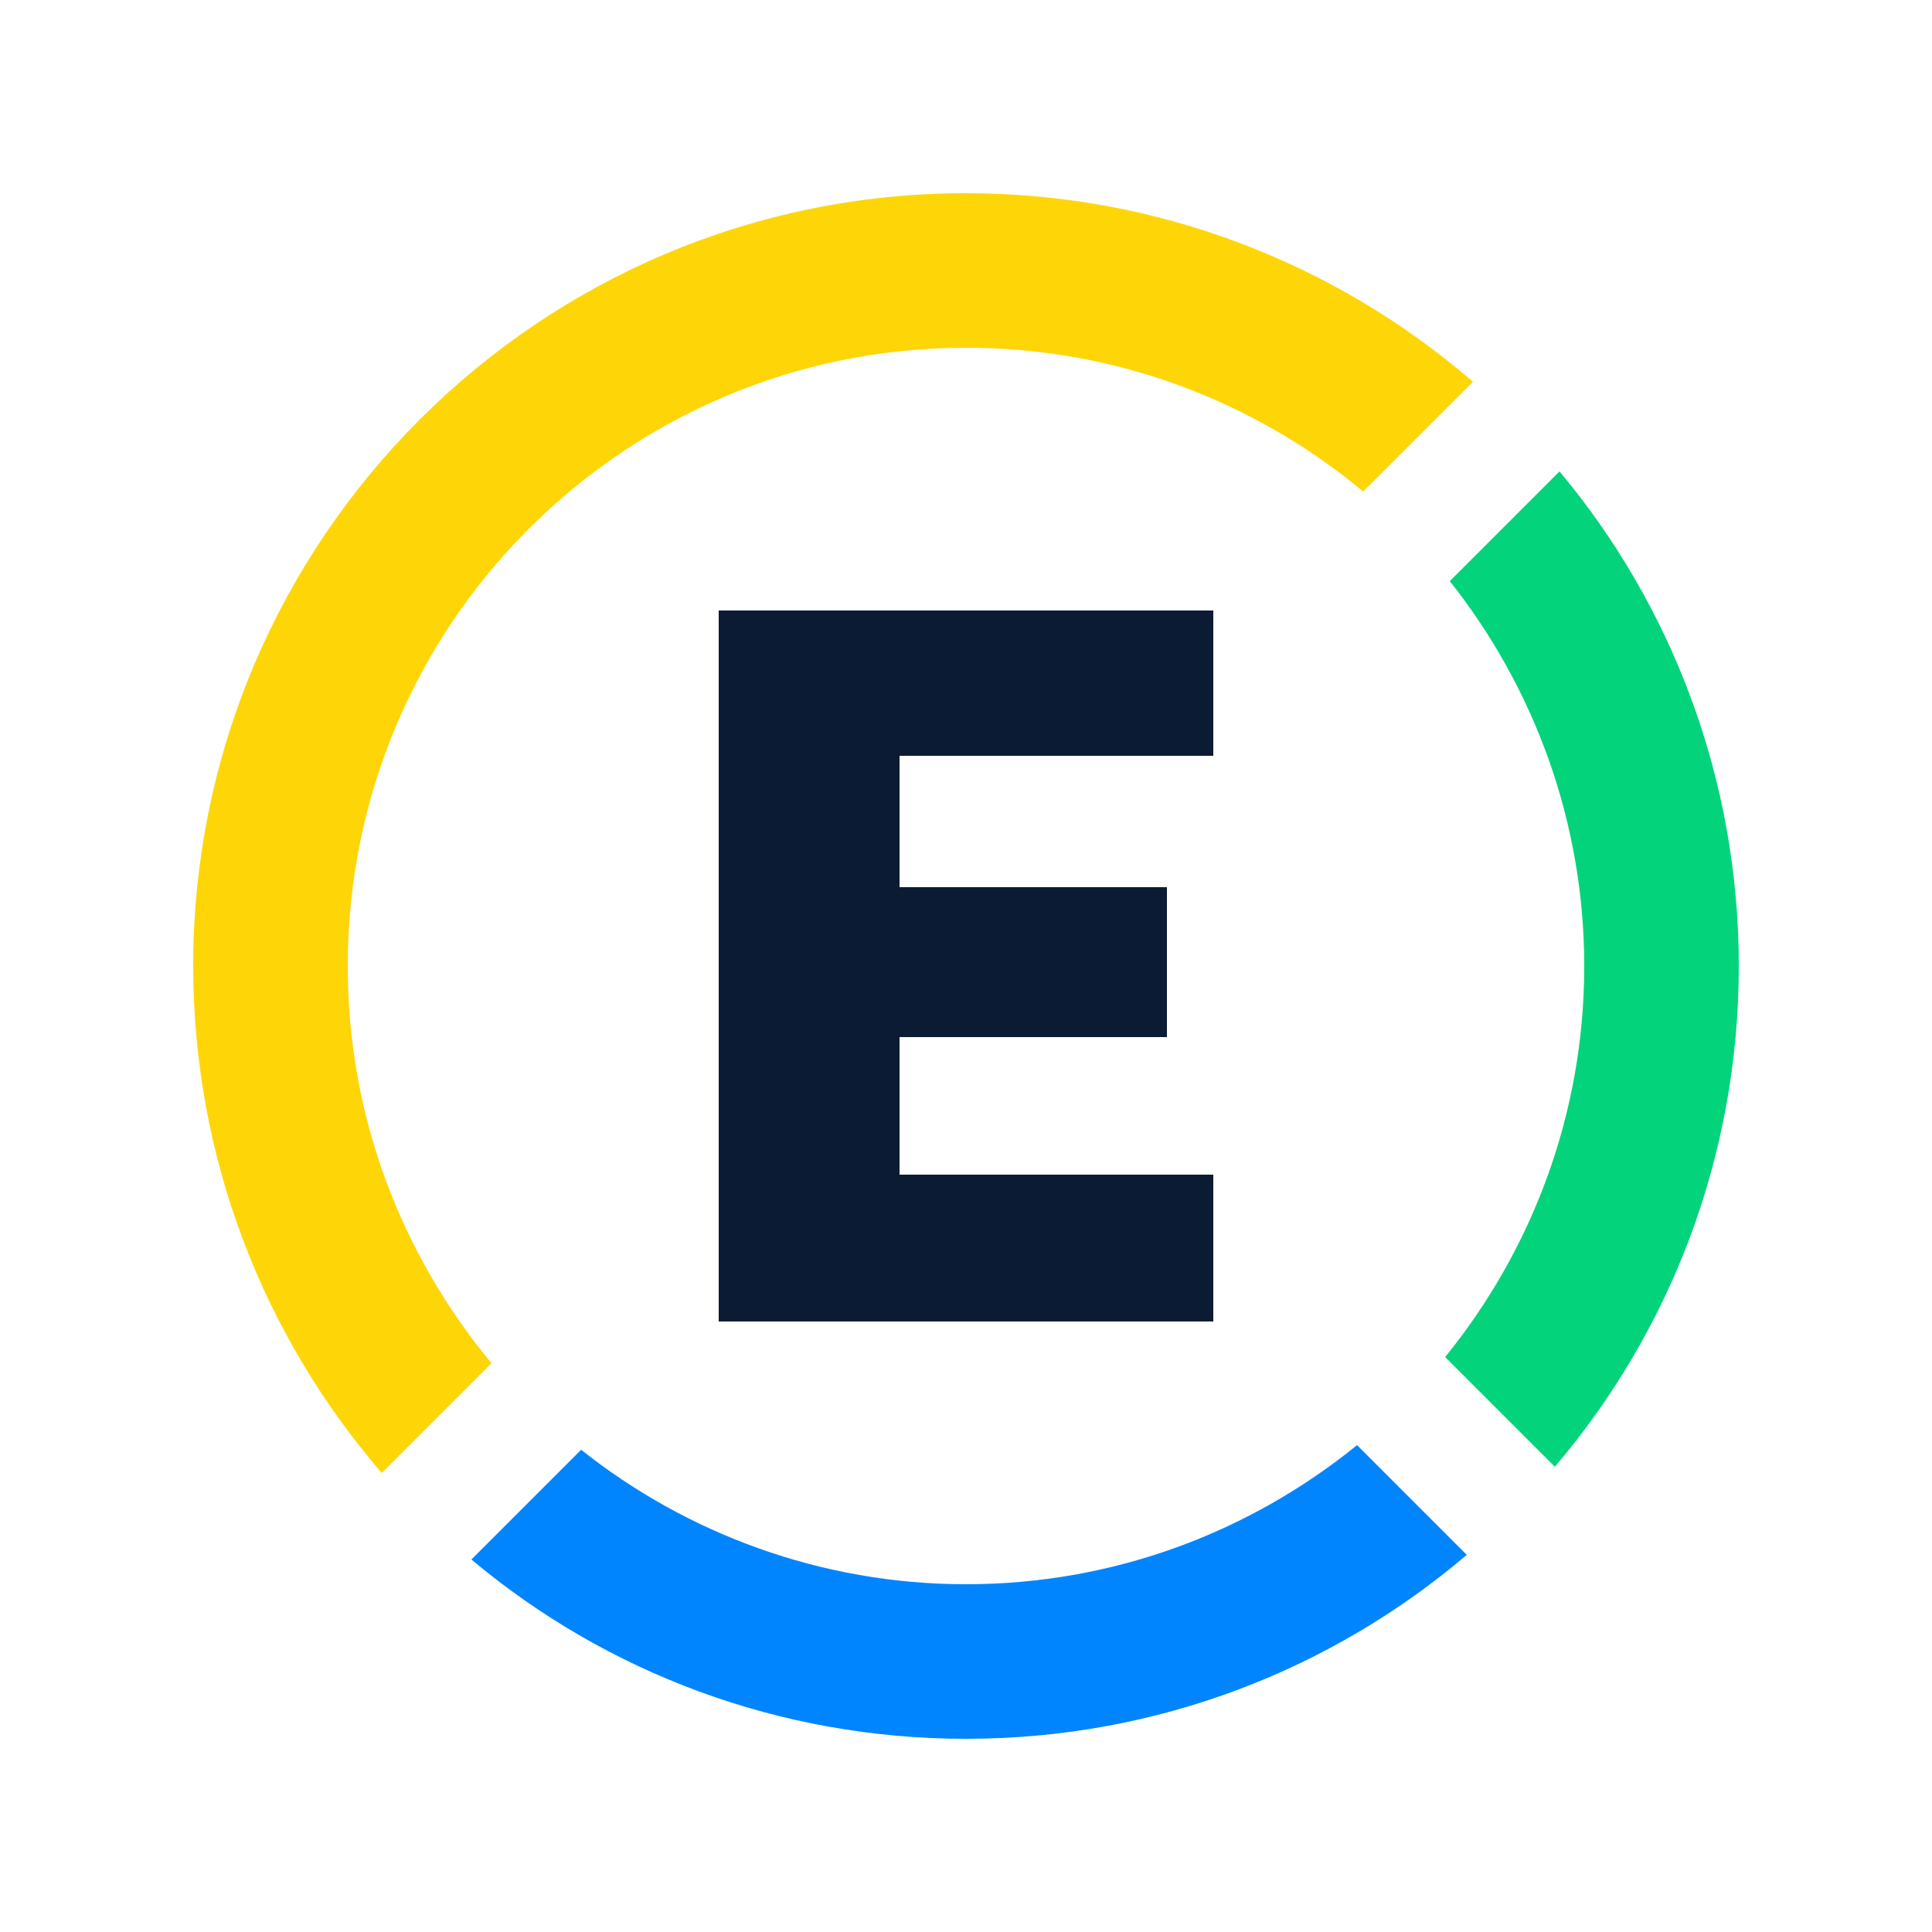 <svg width="50" height="50" viewBox="0 0 50 50" fill="none" xmlns="http://www.w3.org/2000/svg">
<path d="M18.6 34.2H31.4V30.4H23.28V26.84H30.2V22.96H23.28V19.56H31.4V15.8H18.6V34.2Z" fill="#0B1B34"/>
<path d="M41 25C41 28.84 39.64 32.36 37.4 35.12L40.24 37.96C43.2 34.48 45 29.96 45 25C45 20.12 43.24 15.64 40.36 12.2L37.52 15.04C39.68 17.76 41 21.24 41 25Z" fill="#03D47C"/>
<path d="M35.12 37.4C32.36 39.64 28.84 41 25 41C21.24 41 17.76 39.68 15.04 37.52L12.2 40.36C15.68 43.28 20.16 45 25 45C29.96 45 34.48 43.2 37.96 40.24L35.12 37.4Z" fill="#0185FF"/>
<path d="M12.72 35.28C10.4 32.48 9 28.92 9 25C9 16.16 16.16 9 25 9C28.92 9 32.48 10.4 35.28 12.72L38.12 9.88C34.6 6.84 30 5 25 5C13.96 5 5 13.96 5 25C5 30 6.84 34.6 9.88 38.12L12.72 35.28Z" fill="#FED607"/>
</svg>
